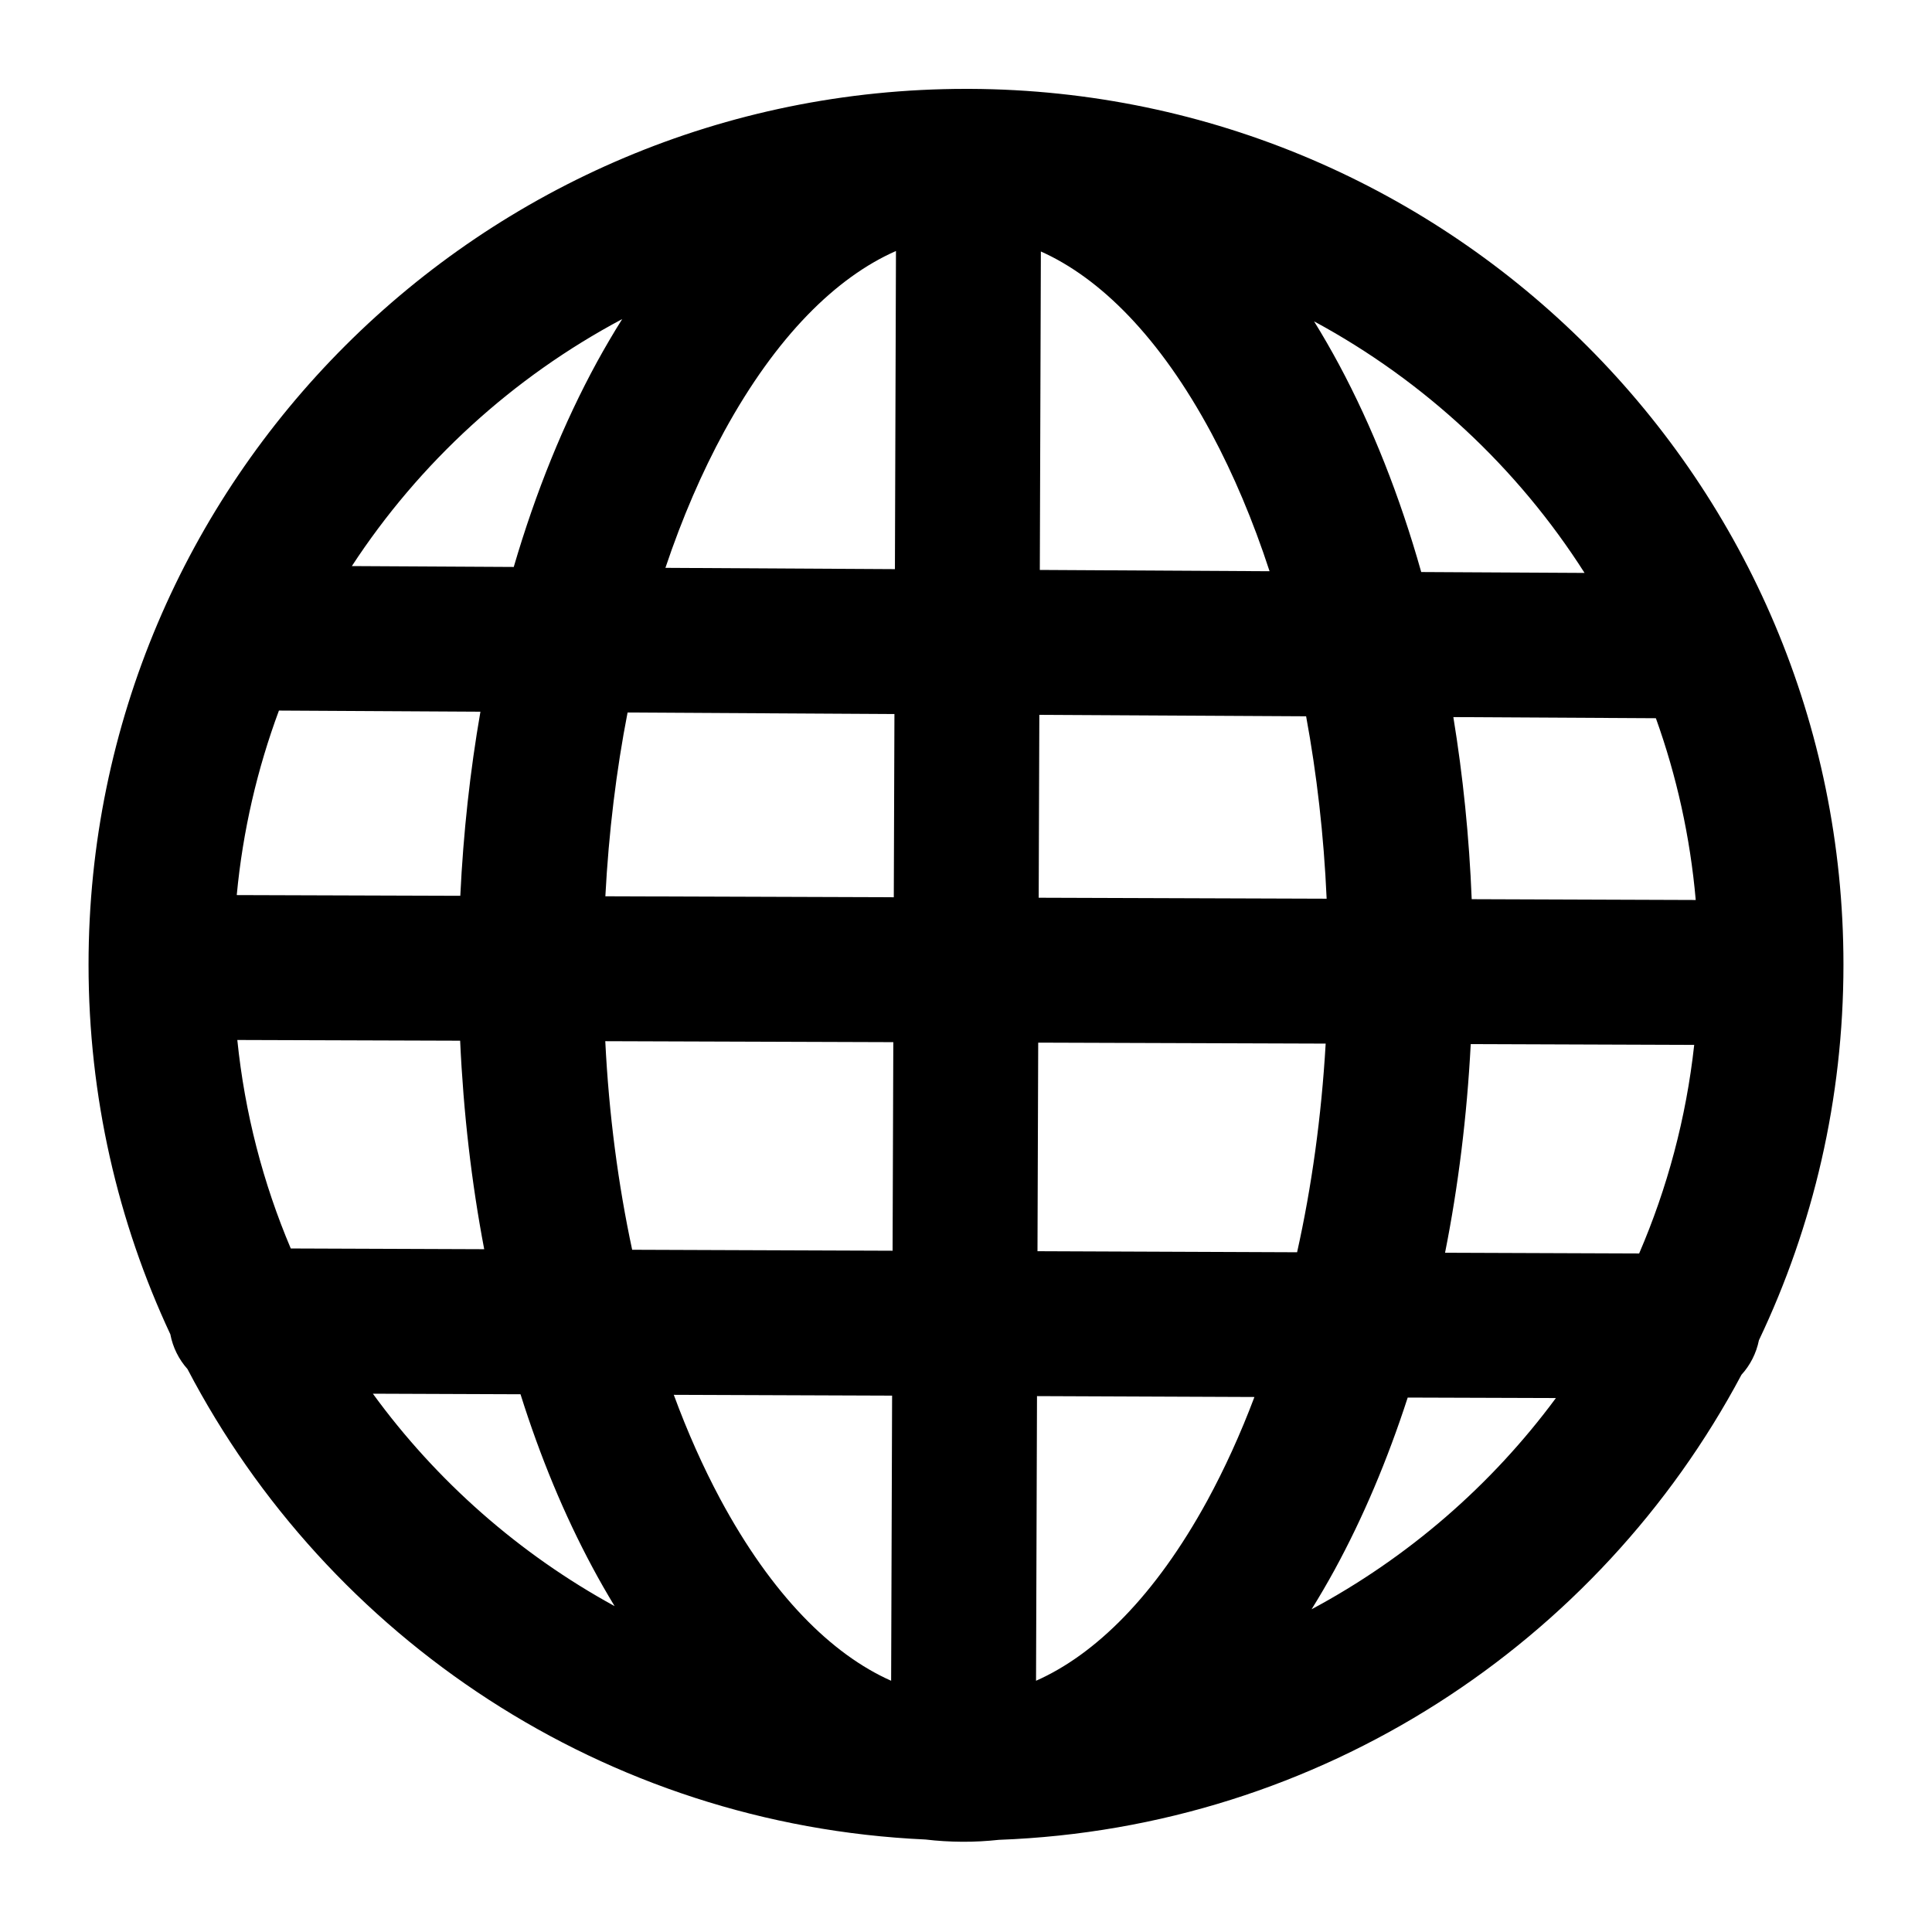 <svg  viewBox="0 0 24 24" fill="none" xmlns="http://www.w3.org/2000/svg">
<path fill-rule="evenodd" clip-rule="evenodd" d="M12.917 7.08L12.93 3.124C13.665 3.452 14.408 4.187 15.05 5.384C15.322 5.893 15.566 6.467 15.771 7.096L12.917 7.08ZM11.117 7.07L11.13 3.118C10.393 3.442 9.646 4.171 8.996 5.36C8.721 5.864 8.475 6.432 8.266 7.054L11.117 7.07ZM7.796 8.851L11.111 8.87L11.103 11.146L7.52 11.134C7.562 10.337 7.656 9.572 7.796 8.851ZM7.519 12.934L11.097 12.946L11.088 15.537L7.853 15.525C7.68 14.717 7.564 13.847 7.519 12.934ZM6.015 15.518C5.858 14.693 5.757 13.825 5.716 12.928L2.948 12.919C3.041 13.829 3.269 14.699 3.612 15.509L6.015 15.518ZM4.632 17.313L6.466 17.32C6.711 18.099 7.011 18.82 7.358 19.467C7.446 19.632 7.539 19.794 7.635 19.952C6.449 19.303 5.423 18.399 4.632 17.313ZM2.116 16.575C2.147 16.739 2.222 16.887 2.329 17.007C4.075 20.348 7.507 22.67 11.497 22.851C11.647 22.869 11.8 22.878 11.954 22.879C12.108 22.88 12.26 22.871 12.409 22.855C16.41 22.707 19.862 20.407 21.633 17.078C21.741 16.96 21.817 16.812 21.85 16.649C22.523 15.235 22.9 13.653 22.9 11.983C22.9 5.989 18.044 1.129 12.047 1.104L12.037 1.104L12.026 1.104L12 1.104C5.982 1.104 1.1 5.973 1.1 11.983C1.1 13.624 1.464 15.18 2.116 16.575ZM20.362 15.571C20.711 14.761 20.946 13.891 21.046 12.98L18.27 12.97C18.223 13.868 18.115 14.737 17.951 15.562L20.362 15.571ZM16.113 15.556C16.293 14.748 16.415 13.878 16.468 12.964L12.897 12.952L12.888 15.543L16.113 15.556ZM12.882 17.343L15.583 17.354C15.408 17.818 15.211 18.248 14.998 18.64C14.35 19.826 13.605 20.554 12.87 20.879L12.882 17.343ZM11.082 17.337L11.07 20.879C10.333 20.552 9.588 19.816 8.944 18.616C8.734 18.223 8.541 17.792 8.37 17.327L11.082 17.337ZM17.487 17.361L19.328 17.367C18.527 18.451 17.49 19.35 16.293 19.991C16.392 19.832 16.487 19.669 16.578 19.503C16.93 18.858 17.235 18.138 17.487 17.361ZM5.968 8.841C5.84 9.576 5.756 10.341 5.718 11.128L2.941 11.119C3.016 10.321 3.196 9.552 3.465 8.827L5.968 8.841ZM12.903 11.152L16.48 11.164C16.445 10.373 16.357 9.614 16.225 8.898L12.911 8.88L12.903 11.152ZM18.282 11.17L21.065 11.18C20.996 10.394 20.827 9.638 20.57 8.922L18.054 8.908C18.173 9.635 18.251 10.393 18.282 11.17ZM6.382 7.043C6.655 6.11 7.004 5.252 7.416 4.497C7.516 4.315 7.62 4.137 7.729 3.964C6.367 4.688 5.21 5.748 4.371 7.032L6.382 7.043ZM19.684 7.117C18.852 5.811 17.694 4.732 16.324 3.992C16.433 4.168 16.537 4.349 16.636 4.533C17.045 5.297 17.389 6.163 17.655 7.106L19.684 7.117Z" fill="black"/>
</svg>
